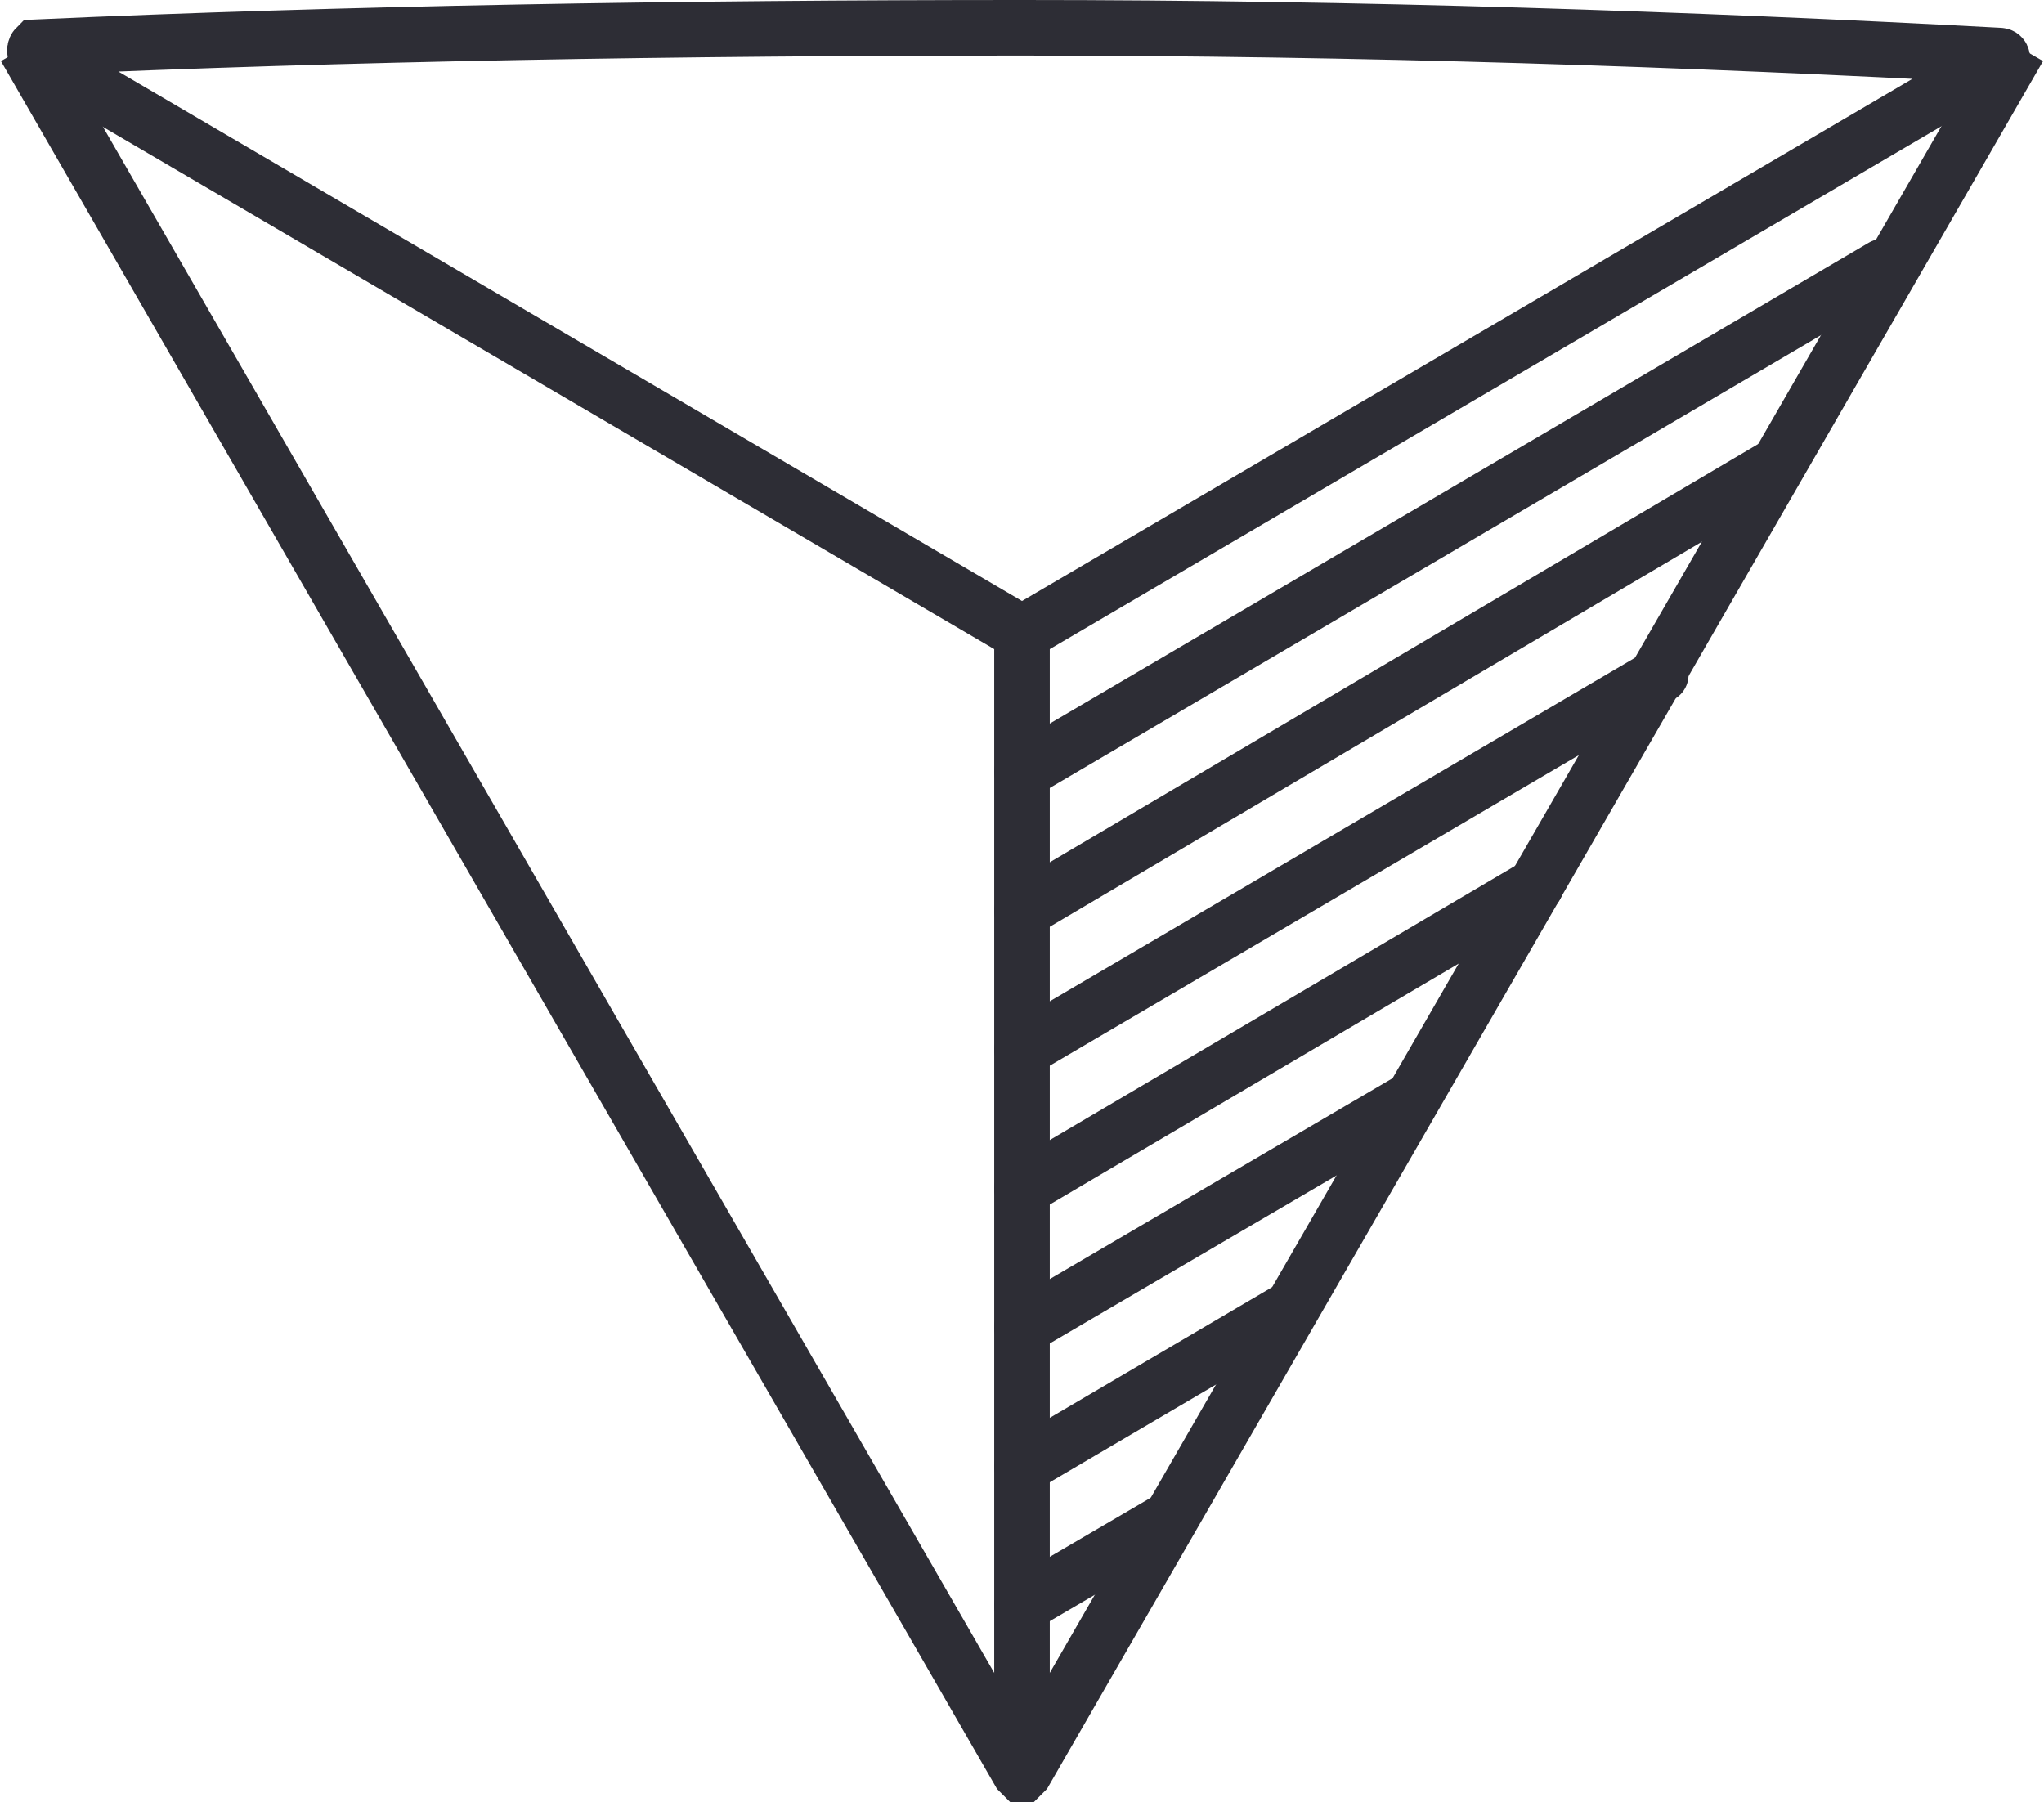 <?xml version="1.0" encoding="utf-8"?>
<!-- Generator: Adobe Illustrator 19.1.0, SVG Export Plug-In . SVG Version: 6.00 Build 0)  -->
<svg version="1.1" id="Layer_1" xmlns="http://www.w3.org/2000/svg" xmlns:xlink="http://www.w3.org/1999/xlink" x="0px" y="0px"
	 viewBox="0 0 73.6 64.9" style="enable-background:new 0 0 73.6 64.9;" xml:space="preserve">
<style type="text/css">
	.st0{fill:none;stroke:#2D2D35;stroke-width:2;stroke-miterlimit:10;}
	.st1{fill:none;stroke:#2D2D35;stroke-width:2;stroke-linecap:round;stroke-miterlimit:10;}
</style>
<path class="st0" d="M72.7,1.7L36.9,63.8c0,0-0.1,0.1-0.1,0.1c0,0-0.1-0.1-0.1-0.1L0.9,1.7"/>
<path class="st0" d="M36.8,22.8L1.3,2c0,0-0.1-0.2,0-0.3C12.4,1.2,24.6,1,36.8,1C49,1,60.8,1.4,72,2c0.1,0,0.1,0.1,0.1,0.1
	L36.8,22.8V64"/>
<line class="st1" x1="36.8" y1="27.8" x2="67.8" y2="9.6"/>
<line class="st1" x1="36.8" y1="32.8" x2="63.9" y2="16.8"/>
<line class="st1" x1="36.8" y1="37.8" x2="59.8" y2="24.3"/>
<line class="st1" x1="36.8" y1="42.8" x2="55.3" y2="31.9"/>
<line class="st1" x1="36.8" y1="47.8" x2="50.8" y2="39.6"/>
<line class="st1" x1="36.8" y1="52.8" x2="46.5" y2="47.1"/>
<line class="st1" x1="36.8" y1="57.8" x2="42.1" y2="54.7"/>
</svg>

